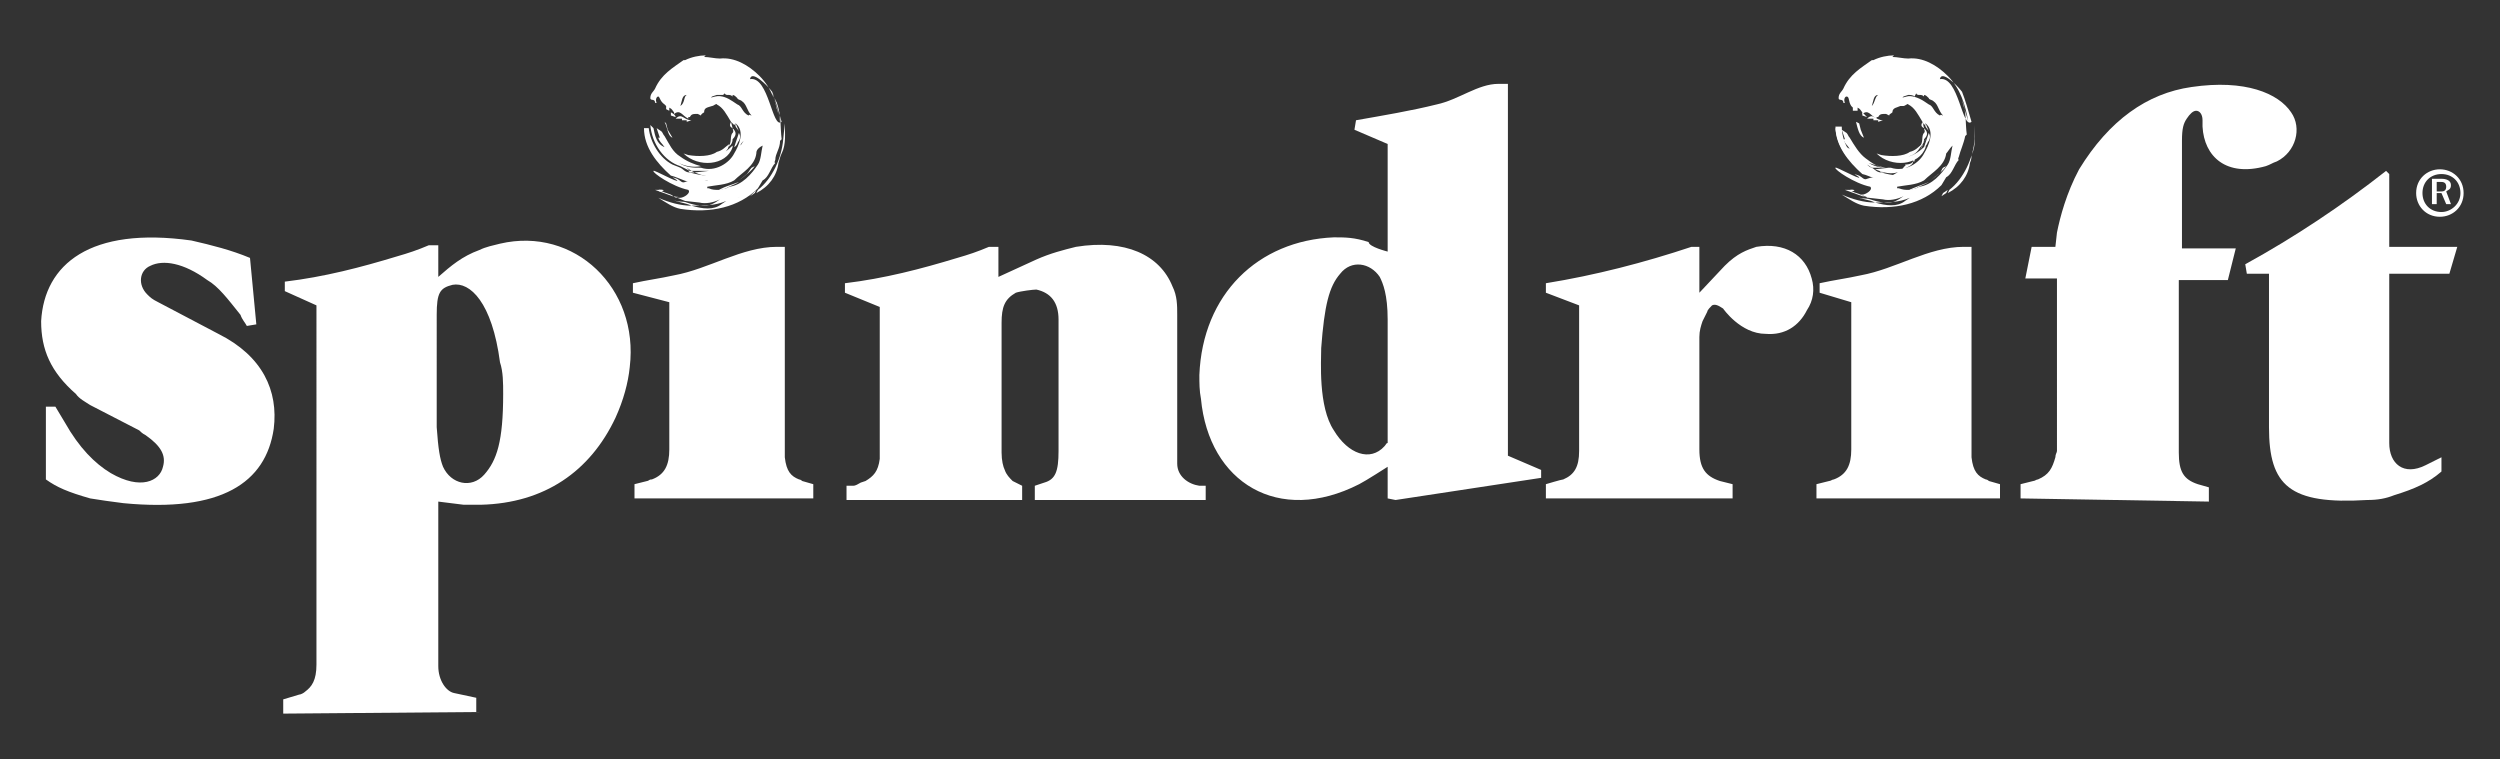 <?xml version="1.0" encoding="utf-8"?>
<!-- Generator: Adobe Illustrator 27.1.1, SVG Export Plug-In . SVG Version: 6.00 Build 0)  -->
<svg version="1.1" id="Layer_1" xmlns="http://www.w3.org/2000/svg" xmlns:xlink="http://www.w3.org/1999/xlink" x="0px" y="0px"
	 viewBox="0 0 158 48" style="enable-background:new 0 0 158 48;" xml:space="preserve">
<rect x="0" y="0" width="158" height="48" fill="#333333" stroke="none"/>
<style type="text/css">
	.st0{fill:#FFFFFF;}
</style>
<g>
	<g>
		<path class="st0" d="M15.8,16.3l0.4,4.2l-0.6,0.1c-0.1-0.2-0.3-0.4-0.4-0.7c-0.8-1-1.4-1.8-2.1-2.2c-1.5-1.1-2.8-1.3-3.6-0.9
			c-0.7,0.3-0.8,1.2-0.2,1.8c0.2,0.2,0.3,0.3,0.7,0.5l3.8,2c2.8,1.4,3.8,3.6,3.5,6c-0.5,3.4-3.3,5.3-9.5,4.7
			c-0.8-0.1-1.5-0.2-2.1-0.3c-1.4-0.4-2.1-0.7-2.8-1.2v-4.6h0.6l0.6,1C5,28.3,6,29.3,7,29.9c1.9,1.1,3.1,0.5,3.3-0.4
			c0.2-0.7-0.1-1.3-1.1-2c-0.2-0.1-0.3-0.2-0.4-0.3l-3.1-1.6c-0.3-0.2-0.7-0.4-0.9-0.7c-1.6-1.4-2.2-2.8-2.2-4.6
			c0.2-3.6,3.1-6,9.5-5.1C13.4,15.5,14.6,15.8,15.8,16.3z M17.9,45.1v-0.9l1-0.3c0.1,0,0.3-0.1,0.4-0.2c0.4-0.3,0.7-0.7,0.7-1.7
			V19.3l-2-0.9v-0.6c2.5-0.3,4.8-0.9,7.1-1.6c0.7-0.2,1.3-0.4,2-0.7h0.6v2c0.8-0.7,1.5-1.3,2.6-1.7c0.4-0.2,0.9-0.3,1.3-0.4
			c4.7-1.1,8.8,2.8,8.2,7.8c-0.1,1-0.4,2.1-0.9,3.2c-1.6,3.4-4.5,5.4-8.5,5.5h-1.1l-1.6-0.2v10.4c0,0.9,0.5,1.6,1,1.7l1.4,0.3v0.9
			C30.1,45,17.9,45.1,17.9,45.1z M28,29.5c0.5,1.1,1.8,1.4,2.6,0.5c0.8-0.9,1.2-2.1,1.2-5.1c0-0.7,0-1.4-0.2-2
			c-0.5-3.8-1.9-5.1-3-4.9c-0.8,0.2-1,0.5-1,1.9V27C27.7,28.4,27.8,29,28,29.5z"/>
		<path class="st0" d="M40,18.5v-0.6c0.9-0.2,1.7-0.3,2.6-0.5c2.2-0.4,4.3-1.8,6.5-1.8h0.5v13.3c0.1,0.9,0.4,1.2,0.9,1.4
			c0.1,0,0.2,0.1,0.2,0.1l0.7,0.2v0.9H40.1v-0.9l0.8-0.2c0.1,0,0.1-0.1,0.3-0.1c0.8-0.3,1.1-0.9,1.1-1.9v-9.3L40,18.5z M53.4,18.5
			v-0.6c2.5-0.3,4.8-0.9,7.1-1.6c0.7-0.2,1.3-0.4,2-0.7h0.6v1.9l2.4-1.1c0.9-0.4,1.7-0.6,2.5-0.8c3.1-0.5,5.3,0.5,6.1,2.5
			c0.3,0.6,0.3,1.2,0.3,1.8v9.4c0,0.8,0.7,1.3,1.4,1.4h0.4v0.9H65.4v-0.9l0.6-0.2c0.7-0.2,0.9-0.7,0.9-2v-8.3c0-1.1-0.5-1.7-1.4-1.9
			c-0.2,0-1,0.1-1.3,0.2c-0.7,0.4-0.9,0.9-0.9,1.9v8.2c0,0.5,0.1,0.9,0.2,1.1c0.1,0.3,0.3,0.5,0.5,0.7l0.6,0.3v0.9H53.5v-0.9h0.4
			c0.2,0,0.3-0.1,0.5-0.2l0.3-0.1c0.5-0.3,0.8-0.6,0.9-1.4v-9.6L53.4,18.5z M87.7,15.9V9.1l-2.1-0.9l0.1-0.6c1.7-0.3,3.5-0.6,5.1-1
			c1.4-0.3,2.6-1.3,3.9-1.3h0.6v23.5l2.1,0.9v0.5l-9.2,1.4l-0.5-0.1v-2c0,0-1.4,0.9-1.8,1.1c-5.1,2.6-9.5-0.1-10-5.4
			c-0.1-0.5-0.1-1-0.1-1.5c0.2-5.1,3.7-8.5,8.5-8.7c0.7,0,1.3,0,2.2,0.3C86.5,15.6,87.7,15.9,87.7,15.9z M87.7,20.2
			c0-1.6-0.3-2.3-0.5-2.7c-0.6-0.9-1.8-1.1-2.5-0.2c-0.7,0.8-1,2-1.2,4.7c0,0.8-0.2,3.7,0.8,5.2c0.9,1.5,2.3,2,3.2,1
			c0.1-0.1,0.1-0.2,0.2-0.2V20.2z M97.7,18.5v-0.6c3.1-0.5,6.2-1.3,9.2-2.3h0.5v2.9l1.6-1.7c0.8-0.8,1.4-1,2-1.2
			c1.8-0.3,3.1,0.5,3.5,2c0.2,0.7,0.1,1.4-0.3,2c-0.5,1-1.4,1.6-2.6,1.5c-1.6,0-2.7-1.6-2.7-1.6c-0.3-0.2-0.5-0.3-0.7-0.2
			c-0.1,0.1-0.3,0.3-0.3,0.4l-0.3,0.6c-0.1,0.3-0.2,0.6-0.2,1v7.1c0,1.2,0.4,1.7,1.3,2l0.8,0.2v0.9H97.7v-0.9c0,0,1-0.3,1.1-0.3
			c0.7-0.3,1-0.8,1-1.8v-9.2L97.7,18.5z M115,18.5v-0.6c0.9-0.2,1.7-0.3,2.6-0.5c2.2-0.4,4.3-1.8,6.5-1.8h0.5v13.3
			c0.1,0.9,0.4,1.2,0.9,1.4c0.1,0,0.2,0.1,0.2,0.1l0.7,0.2v0.9h-11.6v-0.9l0.8-0.2c0.1,0,0.2-0.1,0.3-0.1c0.8-0.3,1.1-0.9,1.1-1.9
			v-9.3L115,18.5z M127.7,31.5v-0.9l0.8-0.2c0.1,0,0.2-0.1,0.3-0.1c0.7-0.3,0.9-0.7,1.1-1.4c0-0.2,0.1-0.3,0.1-0.4V17.6h-2l0.4-2
			h1.5l0.1-0.9c0.2-1,0.6-2.5,1.4-4c1.9-3.1,4.3-4.8,7.1-5.2c3.4-0.5,5.5,0.4,6.3,1.6c0.7,1,0.3,2.5-0.9,3.1
			c-0.3,0.1-0.4,0.2-0.7,0.3c-2.5,0.7-3.9-0.6-4-2.5V7.6c0-0.4-0.2-0.6-0.4-0.6c-0.2,0-0.4,0.2-0.6,0.5c-0.2,0.3-0.3,0.6-0.3,1.4
			v6.8h3.4l-0.5,2h-3.1v10.9c0,1.2,0.3,1.7,1.2,2l0.7,0.2v0.9L127.7,31.5z"/>
		<path class="st0" d="M141.9,16.7c3.1-1.7,6.1-3.7,8.9-5.9L151,11v4.6h4.3l-0.5,1.7H151V28c0,1.3,0.9,2.1,2.3,1.4l1-0.5v0.9
			c-0.8,0.7-1.7,1.1-3,1.5c-0.5,0.2-1,0.3-1.7,0.3c-4.9,0.3-6.2-0.9-6.2-4.6v-9.7H142L141.9,16.7z"/>
		<path class="st0" d="M118,7.5h0.4v0.1h0.3v0.1l0.3-0.1C118.5,7.6,118.4,7.1,118,7.5z M117.7,7.1v0.2l0.3,0.1L117.7,7.1z
			 M117.6,8.2l-0.1-0.4l-0.2-0.1c0.1,0.4,0.2,0.9,0.5,1L117.6,8.2z M121.9,8.9c0.1-0.2,0.1-0.3,0-0.5l-0.3,0.9
			C121.8,9.2,121.8,9,121.9,8.9z M121.5,7.7c-0.1,0.2-0.1,0.3,0.1,0.4L121.5,7.7z M121.7,7.8c-0.1,0.2,0.1,0.3,0.2,0.5L121.7,7.8z
			 M117.6,12.3c-0.3-0.1-0.6-0.2-0.7-0.3h-0.3l1.1,0.4c0.2,0,0.3,0.1,0.4,0C118.1,12.6,117.9,12.4,117.6,12.3z"/>
		<path class="st0" d="M117,12.1C116.6,11.9,117.6,12,117,12.1L117,12.1z M122.5,11l-0.5,0.4c0.4-0.3,0.8-0.6,1-0.9l-0.2,0.1
			C122.7,10.7,122.7,10.9,122.5,11z"/>
		<path class="st0" d="M118.1,10.3c0.5,0.3,0.9,0.3,1.4,0.3c0.9,0.3,1.8-0.3,2.1-0.9c0.3-0.5,0.7-1.4,0.1-1.9l-0.1,0.1l-0.1-0.2
			c-0.3-0.5-0.5-0.9-0.9-1.1c0-0.1-0.2,0.1-0.3,0.1h-0.2c-0.2,0.1-0.5,0.1-0.5,0.4c-0.1,0.1-0.2,0.1-0.2,0.2l-0.2-0.1
			c-0.3,0-0.4,0-0.5,0.2h-0.1v0.1c-0.4-0.2-0.5-0.6-0.9-0.3V7.1c-0.1-0.1-0.1-0.2-0.3-0.3v0.2h-0.3V6.8l-0.1-0.1
			c-0.2-0.3-0.1-0.6-0.3-0.6c-0.1,0-0.2,0.2-0.1,0.4h-0.1c0-0.3-0.3-0.1-0.3-0.3c0-0.3,0.2-0.4,0.3-0.6c0.4-0.9,1.1-1.3,1.8-1.8h0.1
			c0.4-0.2,0.9-0.3,1.3-0.3l-0.1,0.1c0.3,0,0.7,0.1,1,0.1c0.9-0.1,1.8,0.4,2.5,1.1c0.8,0.8,1.1,1.8,1.3,2.9
			c-0.1-0.4-0.3-0.9-0.4-1.4c0.3,0.8,0.2,1.5,0.3,2.2l-0.1,0.1c-0.1,0.5-0.3,0.9-0.4,1.3c0,0-0.1,0.2,0,0.2
			c-0.3,0.3-0.4,0.9-0.8,1.1l-0.3,0.5c-1.2,1.2-3,1.6-4.9,1.3c-0.5-0.1-0.9-0.4-1.4-0.7c0.7,0.3,1.4,0.5,2.1,0.5
			c0.7,0.2,1.4,0.3,1.9-0.1l0.3-0.2c-0.7,0.3-1.4,0.3-2.2,0.3c-0.4-0.2-0.9-0.2-1.2-0.4c0.3,0.2,0.6,0.1,0.9,0.2
			c0.6,0.2,1.2,0.3,1.6,0.1l0.2-0.1l0.3-0.2c-0.4,0.2-0.9,0.3-1.3,0.2l-0.9-0.1l-0.5-0.2h0.1c0.2,0,0.7-0.3,0.5-0.5
			c-1-0.2-2.3-1.1-2.2-1.2c0-0.1,1.6,0.8,1.5,0.6l-0.3-0.2l0.3,0.1c0.2,0.1,0.3,0.3,0.5,0.2c0.5-0.2,0.9,0,1.4-0.1
			c0.3-0.2,0.6-0.3,0.9-0.6c0-0.1,0.2-0.1,0.1-0.2c0.3,0,0.6-0.1,0.5-0.4V10c0.3-0.3,0.5-0.5,0.6-0.9l0.2-0.3c0,0.1-0.2,0.2-0.2,0.3
			v0.1c-0.1,0.3-0.3,0.4-0.5,0.8v0.2h-0.1v0.1c-0.2,0.3-0.6,0.3-0.8,0.5c-0.5,0.3-1.1,0.1-1.6-0.1l0.9-0.1h-1.1l-0.3-0.2l0.2,0.2
			l-0.3,0.1c-1-0.3-1.8-1.4-1.9-2.6l0.2,0.1c0.1,0.5,0.2,1,0.7,1.2c-0.2-0.3-0.3-0.3-0.4-0.6h0.1l-0.2-0.6l0.3,0.2
			c0.1,0.1,0.1,0.2,0.2,0.3c0.3,0.5,0.6,1,1,1.3c0.4,0.3,0.8,0.6,1.3,0.6C119.1,10.6,118.7,10.5,118.1,10.3z M118.7,6
			c-0.3,0-0.3,0.4-0.4,0.7C118.5,6.5,118.5,6.1,118.7,6z M122.8,7.3c-0.3-0.3-0.3-0.7-0.6-0.9c-0.1-0.1-0.3-0.1-0.3-0.2
			c-0.1-0.1-0.2-0.2-0.3-0.2v0.1c-0.2-0.2-0.4,0-0.5-0.2L121,6.1C120.9,6,120.7,6,120.6,6l-0.3,0.1l-0.1,0.1L120,6.3l0.1-0.1
			l0.4-0.1c0.3-0.1,0.8,0.1,1.1,0.3l0.3,0.2c0.3,0.1,0.3,0.5,0.7,0.7C122.7,7.2,122.7,7.3,122.8,7.3z M124.6,7.7
			c-0.2-0.7-0.4-1.4-0.6-1.9c-0.3-0.4-1.3-1.4-1.4-0.8C123.8,4.8,124,8.2,124.6,7.7z M121.9,12.5c0.3-0.1,0.5-0.3,0.8-0.5
			C122.4,12.2,122.2,12.4,121.9,12.5z M123,9.7c-0.1,0.8-0.9,1.2-1.4,1.7c-0.5,0.3-1.2,0.3-1.7,0.4v0.1h0.1c0.3,0.1,0.4,0.1,0.6,0.1
			h0.1l0.4-0.1l0.2-0.1c0.8-0.1,1.4-0.8,1.8-1.4c0.2-0.3,0.2-0.8,0.3-1.2C123.2,9.4,123.1,9.6,123,9.7z"/>
		<path class="st0" d="M118.9,10.9c-0.3,0-0.4-0.2-0.6-0.3l-0.5-0.2c-0.8-0.4-1.4-1.4-1.4-2.4H116c0,1.2,0.8,2.2,1.7,3
			c0.5,0.1,1.2,0.6,1.8,0.4c0.6-0.1,1.1-0.2,1.5-0.5C120.3,11.2,119.6,11.1,118.9,10.9z M121.6,8.1c0,0.1,0.1,0.2,0,0.3
			c-0.2,0.2,0,0.6-0.3,0.9c0.2-0.1,0.3-0.3,0.3-0.5C121.9,8.5,121.8,8.3,121.6,8.1z"/>
		<path class="st0" d="M121.3,9.4l0.2-0.3c-0.3,0.2-0.4,0.4-0.8,0.5c-0.4,0.3-1.2,0.3-1.8,0.2l-0.3-0.1c0.9,0.9,2.7,0.8,3.1-0.4V9.2
			c-0.3,0.3-0.7,0.6-1.1,0.7C120.9,9.8,121.1,9.7,121.3,9.4z M119.1,10.9L119.1,10.9l-0.3-0.1l0.1,0.1H119.1z M120.5,12.1l0.6-0.2
			c0.3-0.2,0.5-0.2,0.8-0.4C121.5,11.7,121,11.8,120.5,12.1z M122.7,12.4l0.3-0.2l0.1-0.2l-0.3,0.2L122.7,12.4z M124.8,8.8
			c-0.1,1.2-0.7,2.5-1.6,3.2l-0.1,0.2c0.8-0.4,1.3-1.1,1.4-1.9c0.1-0.2,0.1-0.4,0.1-0.5c0.3-0.6,0.2-1.3,0.2-1.9V8.8z"/>
		<path class="st0" d="M42.7,7.4L42.7,7.4L42.7,7.4L42.7,7.4z"/>
		<path class="st0" d="M42.7,7.5h0.4v0.1h0.3v0.1l0.3-0.1C43.2,7.6,43.1,7.1,42.7,7.5z M42.4,7.1v0.2l0.3,0.1
			C42.7,7.3,42.6,7.2,42.4,7.1z M42.2,8.2l-0.1-0.4L42,7.7c0.2,0.4,0.2,0.9,0.5,1L42.2,8.2z M46.7,8.9c0.1-0.2,0.1-0.3,0-0.5
			l-0.3,0.9C46.6,9.2,46.6,9,46.7,8.9z M46.2,7.7c-0.1,0.2-0.1,0.3,0.1,0.4L46.2,7.7z M46.5,7.8c-0.1,0.2,0.1,0.3,0.2,0.5L46.5,7.8z
			 M42.4,12.3c-0.3-0.1-0.6-0.2-0.7-0.3h-0.3l1.1,0.4c0.2,0,0.3,0.1,0.4,0C42.7,12.6,42.6,12.4,42.4,12.3z"/>
		<path class="st0" d="M41.7,12.1C41.3,11.9,42.4,12,41.7,12.1L41.7,12.1z M47.2,11l-0.5,0.4c0.4-0.3,0.8-0.6,1-0.9l-0.2,0.1
			C47.4,10.7,47.3,10.9,47.2,11z"/>
		<path class="st0" d="M42.9,10.3c0.5,0.3,0.9,0.3,1.4,0.3c0.9,0.3,1.8-0.3,2.1-0.9c0.3-0.5,0.7-1.4,0.1-1.9l-0.1,0.1l-0.2-0.2
			c-0.3-0.5-0.5-0.9-0.9-1.1c0-0.1-0.2,0.1-0.3,0.1H45c-0.3,0.1-0.5,0.1-0.5,0.4c0,0-0.2,0.1-0.2,0.2l-0.2-0.1c-0.3,0-0.4,0-0.5,0.2
			h-0.1v0.1c-0.4-0.2-0.5-0.6-0.9-0.3V7.1c-0.1-0.1-0.1-0.2-0.3-0.3v0.2l-0.2-0.1V6.7l-0.1-0.1c-0.3-0.2-0.3-0.5-0.4-0.5
			c-0.1,0-0.2,0.2-0.1,0.4h-0.1c0-0.3-0.3-0.1-0.3-0.3c0-0.3,0.2-0.4,0.3-0.6c0.4-0.9,1.1-1.3,1.8-1.8h0.1c0.4-0.2,0.9-0.3,1.3-0.3
			l-0.1,0.1c0.3,0,0.7,0.1,1,0.1c0.9-0.1,1.8,0.4,2.5,1.1c0.8,0.8,1.1,1.8,1.3,2.9C49.3,7.4,49.1,7,49,6.5l-0.2-0.6l0.3,0.6
			c0.3,0.9,0.2,1.5,0.3,2.3l-0.1,0.1C49.3,9.4,49,9.7,49,10.1c0,0-0.1,0.2,0,0.2c-0.3,0.3-0.4,0.9-0.8,1.1l-0.3,0.5
			c-1.2,1.2-3,1.6-4.9,1.3c-0.5-0.1-0.9-0.4-1.4-0.7c0.7,0.3,1.4,0.5,2.1,0.5c0.7,0.2,1.4,0.3,1.9-0.1l0.3-0.2
			c-0.7,0.3-1.4,0.3-2.2,0.3c-0.4-0.2-0.9-0.2-1.2-0.4c0.3,0.2,0.7,0.1,0.9,0.2c0.6,0.2,1.2,0.3,1.6,0.1l0.2-0.1l0.3-0.2
			c-0.4,0.2-0.9,0.3-1.3,0.2l-0.9-0.1l-0.5-0.2H43c0.2,0,0.7-0.3,0.5-0.5c-1-0.2-2.3-1.1-2.2-1.2c0-0.1,1.6,0.8,1.5,0.6l-0.3-0.2
			l0.3,0.1c0.2,0.1,0.3,0.3,0.5,0.2c0.5-0.2,0.9,0,1.4-0.1c0.3-0.2,0.6-0.3,0.9-0.6c0-0.1,0.2-0.1,0.1-0.2c0.3,0,0.6-0.1,0.5-0.4
			v-0.1c0.3-0.3,0.5-0.5,0.6-0.9l0.2-0.3c-0.1,0.1-0.2,0.2-0.2,0.3v0.1c0.1,0.4-0.2,0.6-0.3,0.9v0.2h-0.1v0.1
			c-0.2,0.3-0.6,0.3-0.9,0.5c-0.5,0.3-1.1,0.1-1.6-0.1l0.9-0.1h-1.1l-0.3-0.2l0.2,0.2L43,10.5c-1-0.3-1.8-1.4-1.9-2.6l0.2,0.2
			c0.1,0.5,0.2,1,0.7,1.2c-0.2-0.3-0.3-0.3-0.4-0.6h0.1l-0.2-0.6l0.3,0.2c0.1,0.1,0.1,0.2,0.2,0.3c0.3,0.5,0.5,1,1,1.3
			c0.4,0.3,0.9,0.5,1.3,0.6C43.8,10.6,43.3,10.5,42.9,10.3z M43.4,6c-0.3,0-0.3,0.4-0.4,0.7C43.3,6.5,43.2,6.1,43.4,6z M47.5,7.3
			c-0.3-0.3-0.3-0.7-0.6-0.9c-0.1-0.1-0.3-0.1-0.3-0.2c-0.1-0.1-0.2-0.2-0.3-0.2v0.1c-0.2-0.2-0.4,0-0.5-0.2l-0.1,0.1
			C45.6,6,45.4,6,45.3,6L45,6.1l-0.1,0.1l-0.2,0.1l0.1-0.1l0.4-0.1C45.6,6,46,6.2,46.3,6.4l0.3,0.2c0.3,0.1,0.3,0.5,0.7,0.7
			C47.4,7.2,47.4,7.3,47.5,7.3z M49.4,7.7c-0.2-0.7-0.4-1.4-0.6-1.9c-0.3-0.4-1.3-1.4-1.4-0.8C48.6,4.8,48.8,8.2,49.4,7.7z
			 M46.6,12.5c0.3-0.1,0.5-0.3,0.8-0.5C47.2,12.2,46.9,12.4,46.6,12.5z M47.8,9.7c-0.1,0.8-0.9,1.2-1.4,1.7
			c-0.5,0.3-1.2,0.3-1.7,0.4v0.1h0.1C45,12,45.2,12,45.4,12h0.1l0.4-0.1l0.2-0.1c0.8-0.1,1.4-0.8,1.8-1.4c0.2-0.3,0.2-0.8,0.3-1.2
			C47.8,9.4,47.8,9.6,47.8,9.7z"/>
		<path class="st0" d="M43.6,10.9c-0.3,0-0.4-0.2-0.6-0.3l-0.5-0.2C41.7,10,41.1,9,41,8.1h-0.3c0,1.2,0.8,2.2,1.7,3
			c0.5,0.1,1.2,0.6,1.8,0.4c0.6-0.1,1.1-0.2,1.5-0.5C45,11.2,44.3,11.1,43.6,10.9z M46.3,8.1c0,0.1,0.1,0.2,0,0.3
			c-0.2,0.2,0,0.6-0.3,0.9c0.2-0.1,0.3-0.3,0.3-0.5C46.6,8.5,46.5,8.3,46.3,8.1z"/>
		<path class="st0" d="M46,9.4l0.1-0.3c-0.3,0.2-0.4,0.4-0.8,0.5c-0.4,0.3-1.2,0.3-1.8,0.2l-0.3-0.1c0.9,0.9,2.7,0.8,3.1-0.4V9.2
			c-0.3,0.3-0.7,0.6-1.1,0.7C45.6,9.8,45.8,9.7,46,9.4z M43.9,10.9l-0.2-0.1h-0.2l0.1,0.1H43.9z M45.3,12.1l0.6-0.2
			c0.3-0.2,0.5-0.2,0.8-0.4C46.2,11.7,45.7,11.8,45.3,12.1z M47.4,12.4l0.3-0.2l0.1-0.2l-0.2,0.2L47.4,12.4z M49.5,8.8
			c-0.1,1.2-0.7,2.5-1.6,3.2l-0.1,0.2c0.8-0.4,1.3-1.1,1.4-1.9c0.1-0.3,0.1-0.4,0.2-0.6c0.3-0.6,0.2-1.3,0.2-1.9L49.5,8.8z"/>
		<path class="st0" d="M155.7,12.2c0,0.9-0.7,1.5-1.5,1.5c-0.9,0-1.5-0.7-1.5-1.5c0-0.9,0.7-1.5,1.5-1.5
			C155,10.7,155.7,11.3,155.7,12.2z M153.1,12.2c0,0.7,0.5,1.2,1.2,1.2c0.6,0,1.2-0.5,1.2-1.2c0-0.7-0.5-1.2-1.2-1.2
			S153.1,11.5,153.1,12.2z M154.3,11.3c0.3,0,0.6,0.1,0.6,0.4c0,0.3-0.2,0.3-0.3,0.4l0.3,0.8h-0.3l-0.3-0.7H154v0.7h-0.3v-1.6H154.3
			z M154,11.6v0.5h0.3c0.2,0,0.3-0.1,0.3-0.3c0-0.2-0.1-0.3-0.3-0.3H154z"/>
	</g>
</g>
</svg>
